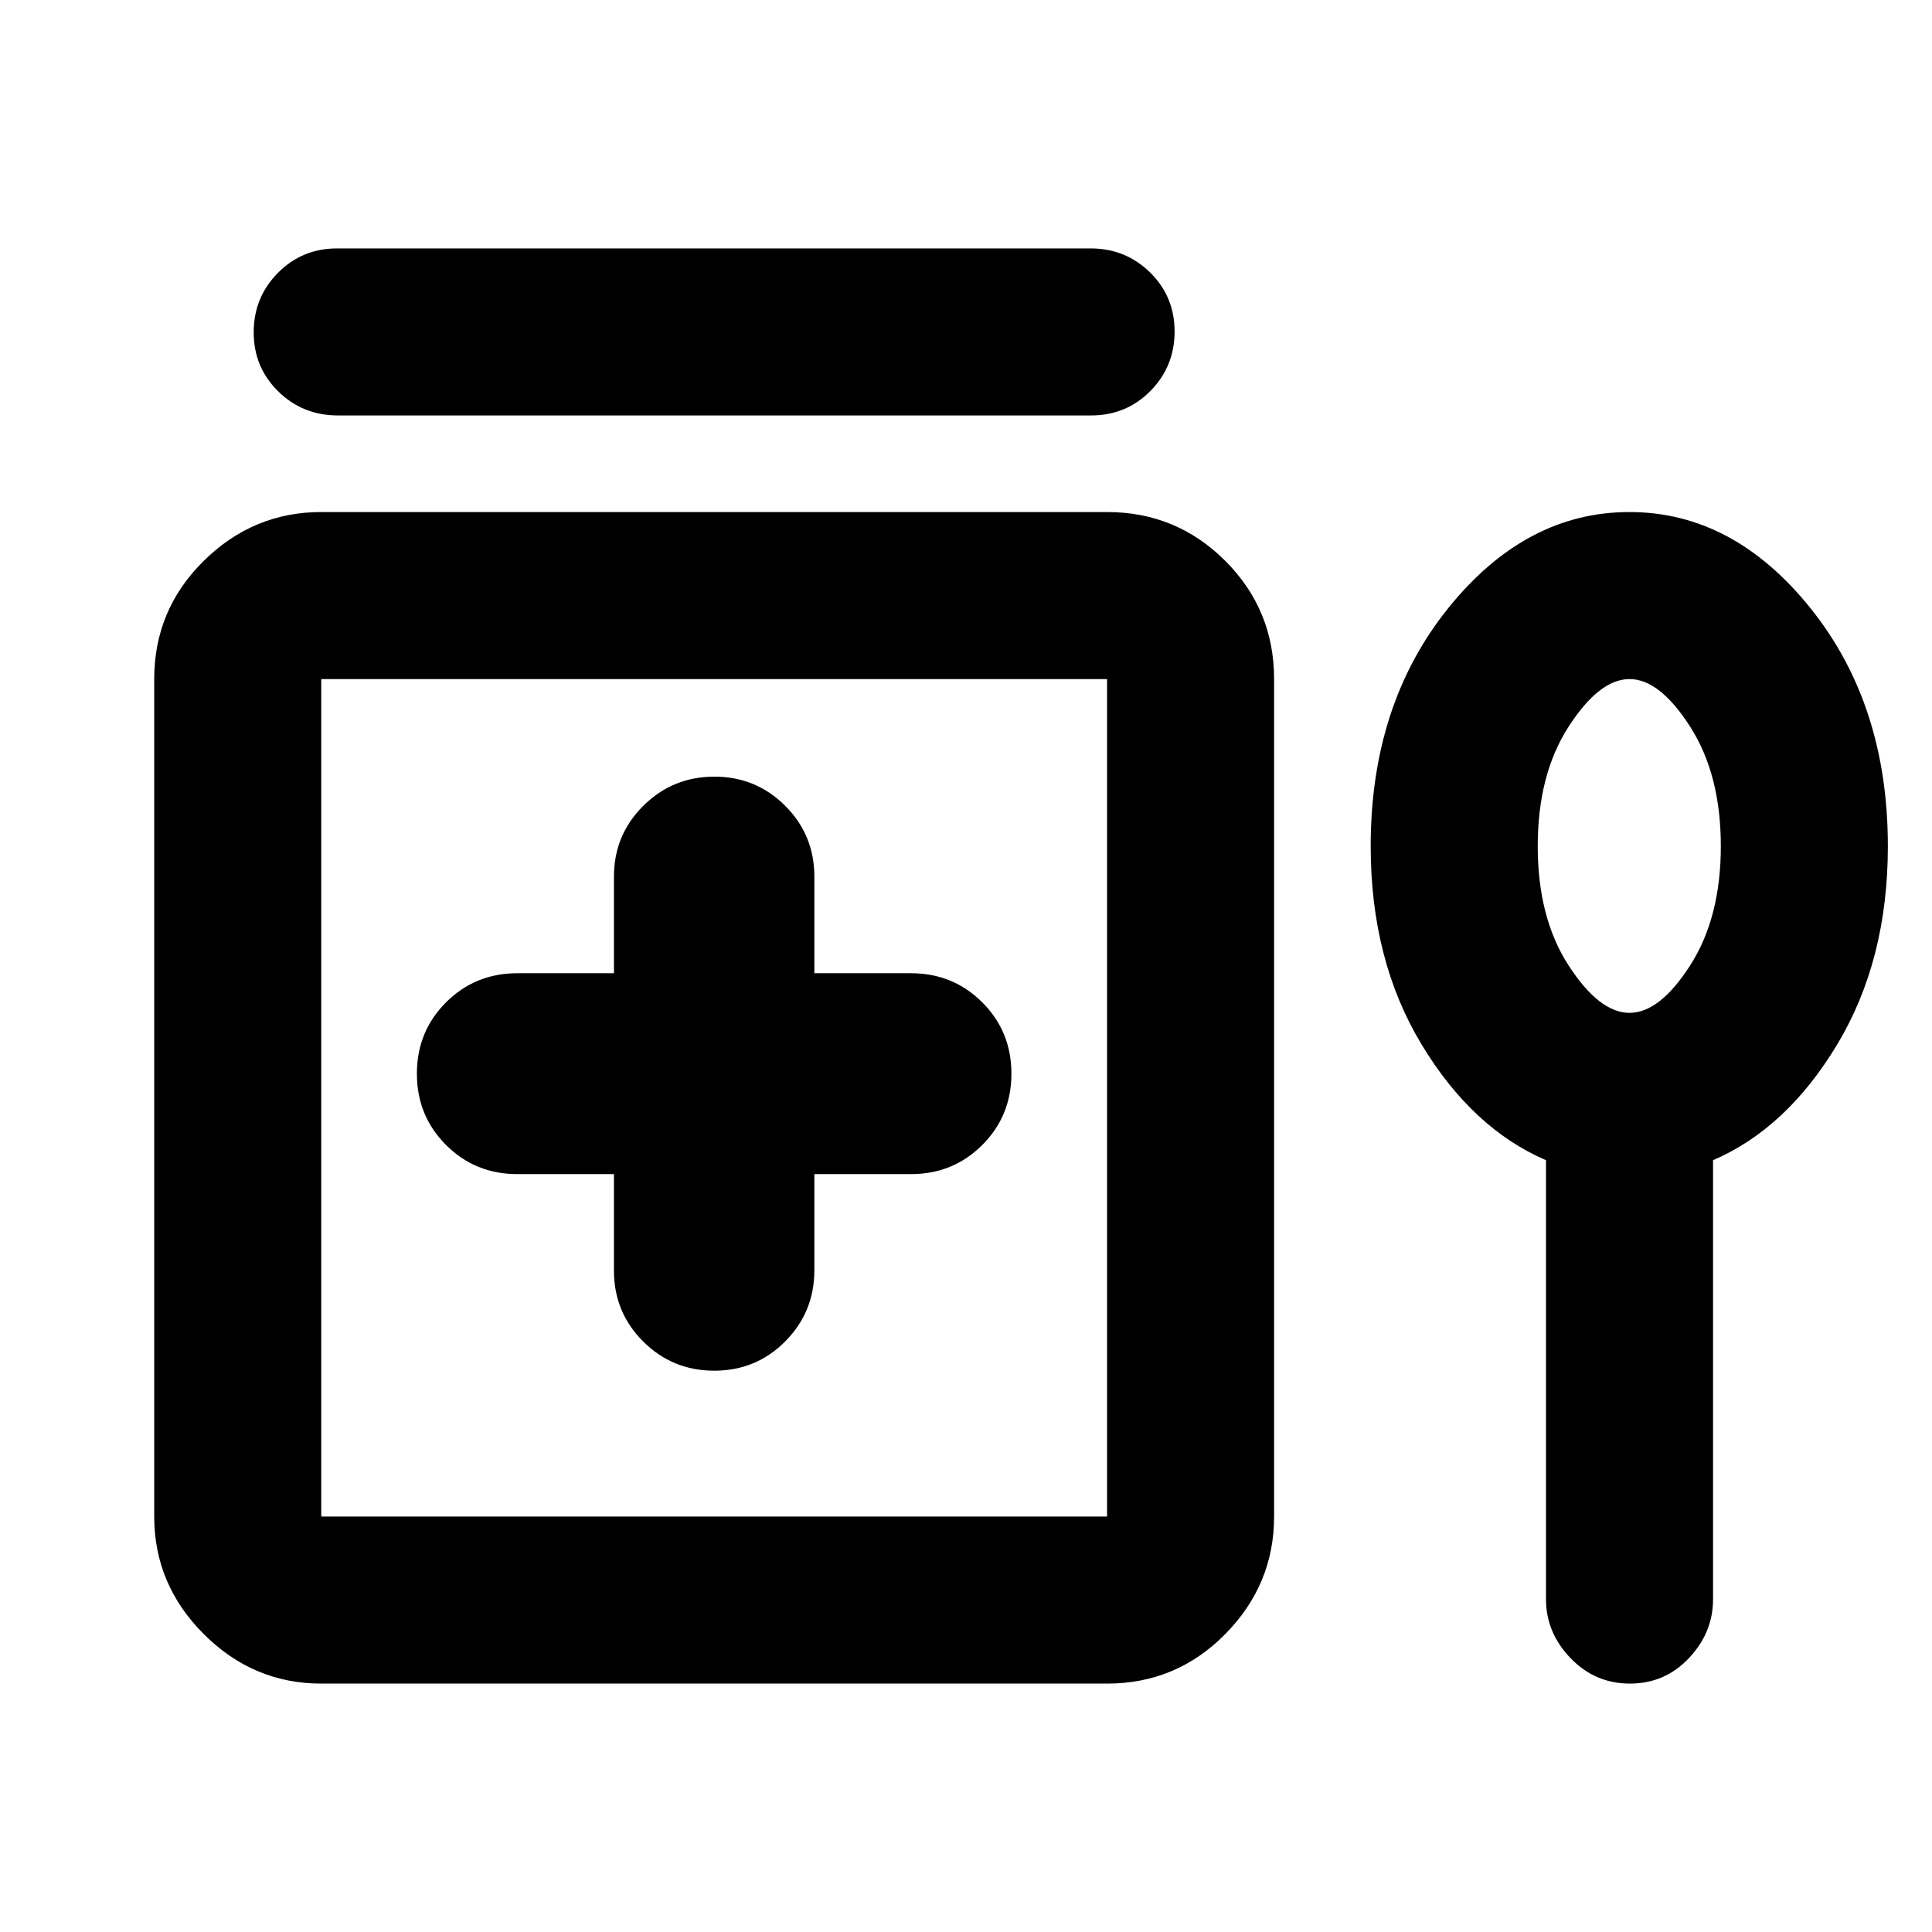 <svg xmlns="http://www.w3.org/2000/svg" height="20" viewBox="0 -960 960 960" width="20"><path d="M167.54-836.57h374.32q17.44 0 29.62 11.97 12.17 11.96 12.17 29.32 0 17.37-12.01 29.54-12.02 12.17-29.46 12.17H167.85q-17.44 0-29.61-11.96-12.18-11.96-12.18-29.33 0-17.36 12.02-29.53 12.02-12.18 29.46-12.18Zm137.53 459.98v48q0 20.7 14.54 35.19 14.54 14.49 35.31 14.49 20.78 0 35.25-14.56 14.48-14.56 14.48-35.36v-47.76h48q20.96 0 35.44-14.48 14.48-14.47 14.48-35.43t-14.48-35.43q-14.48-14.48-35.44-14.48h-48v-48q0-20.7-14.49-35.19-14.49-14.49-35.2-14.49-20.7 0-35.3 14.49-14.59 14.49-14.59 35.19v48h-48q-20.96 0-35.44 14.48-14.48 14.47-14.48 35.43t14.48 35.43q14.48 14.48 35.44 14.48h48ZM159.63-123.43q-33.78 0-58.39-24.61t-24.61-58.39v-416.14q0-34.48 24.61-58.74 24.61-24.26 58.39-24.26h390.46q34.48 0 58.74 24.26 24.26 24.26 24.26 58.74v416.14q0 33.78-24.26 58.39t-58.74 24.61H159.63Zm0-83h390.46v-416.14H159.63v416.14ZM768.2-383.5q-36.68-15.8-61.9-57.63-25.21-41.83-25.21-98.39 0-70.37 38.46-118.21 38.46-47.84 90.1-47.84 51.63 0 90.02 47.84 38.4 47.84 38.4 118.21 0 56.56-25.1 98.39T851.2-383.5v218.2q0 16.52-11.97 29.19-11.96 12.68-29.32 12.68-17.37 0-29.54-12.68-12.17-12.67-12.17-29.19v-218.2Zm41.5-73.22q15.04 0 30.2-23.69 15.17-23.69 15.17-59.16T839.9-598.8q-15.16-23.77-30.2-23.77-15.05 0-30.33 23.74-15.28 23.74-15.28 59.28 0 35.55 15.28 59.19t30.33 23.64ZM354.98-426.5ZM809.7-539.52Z"/></svg>